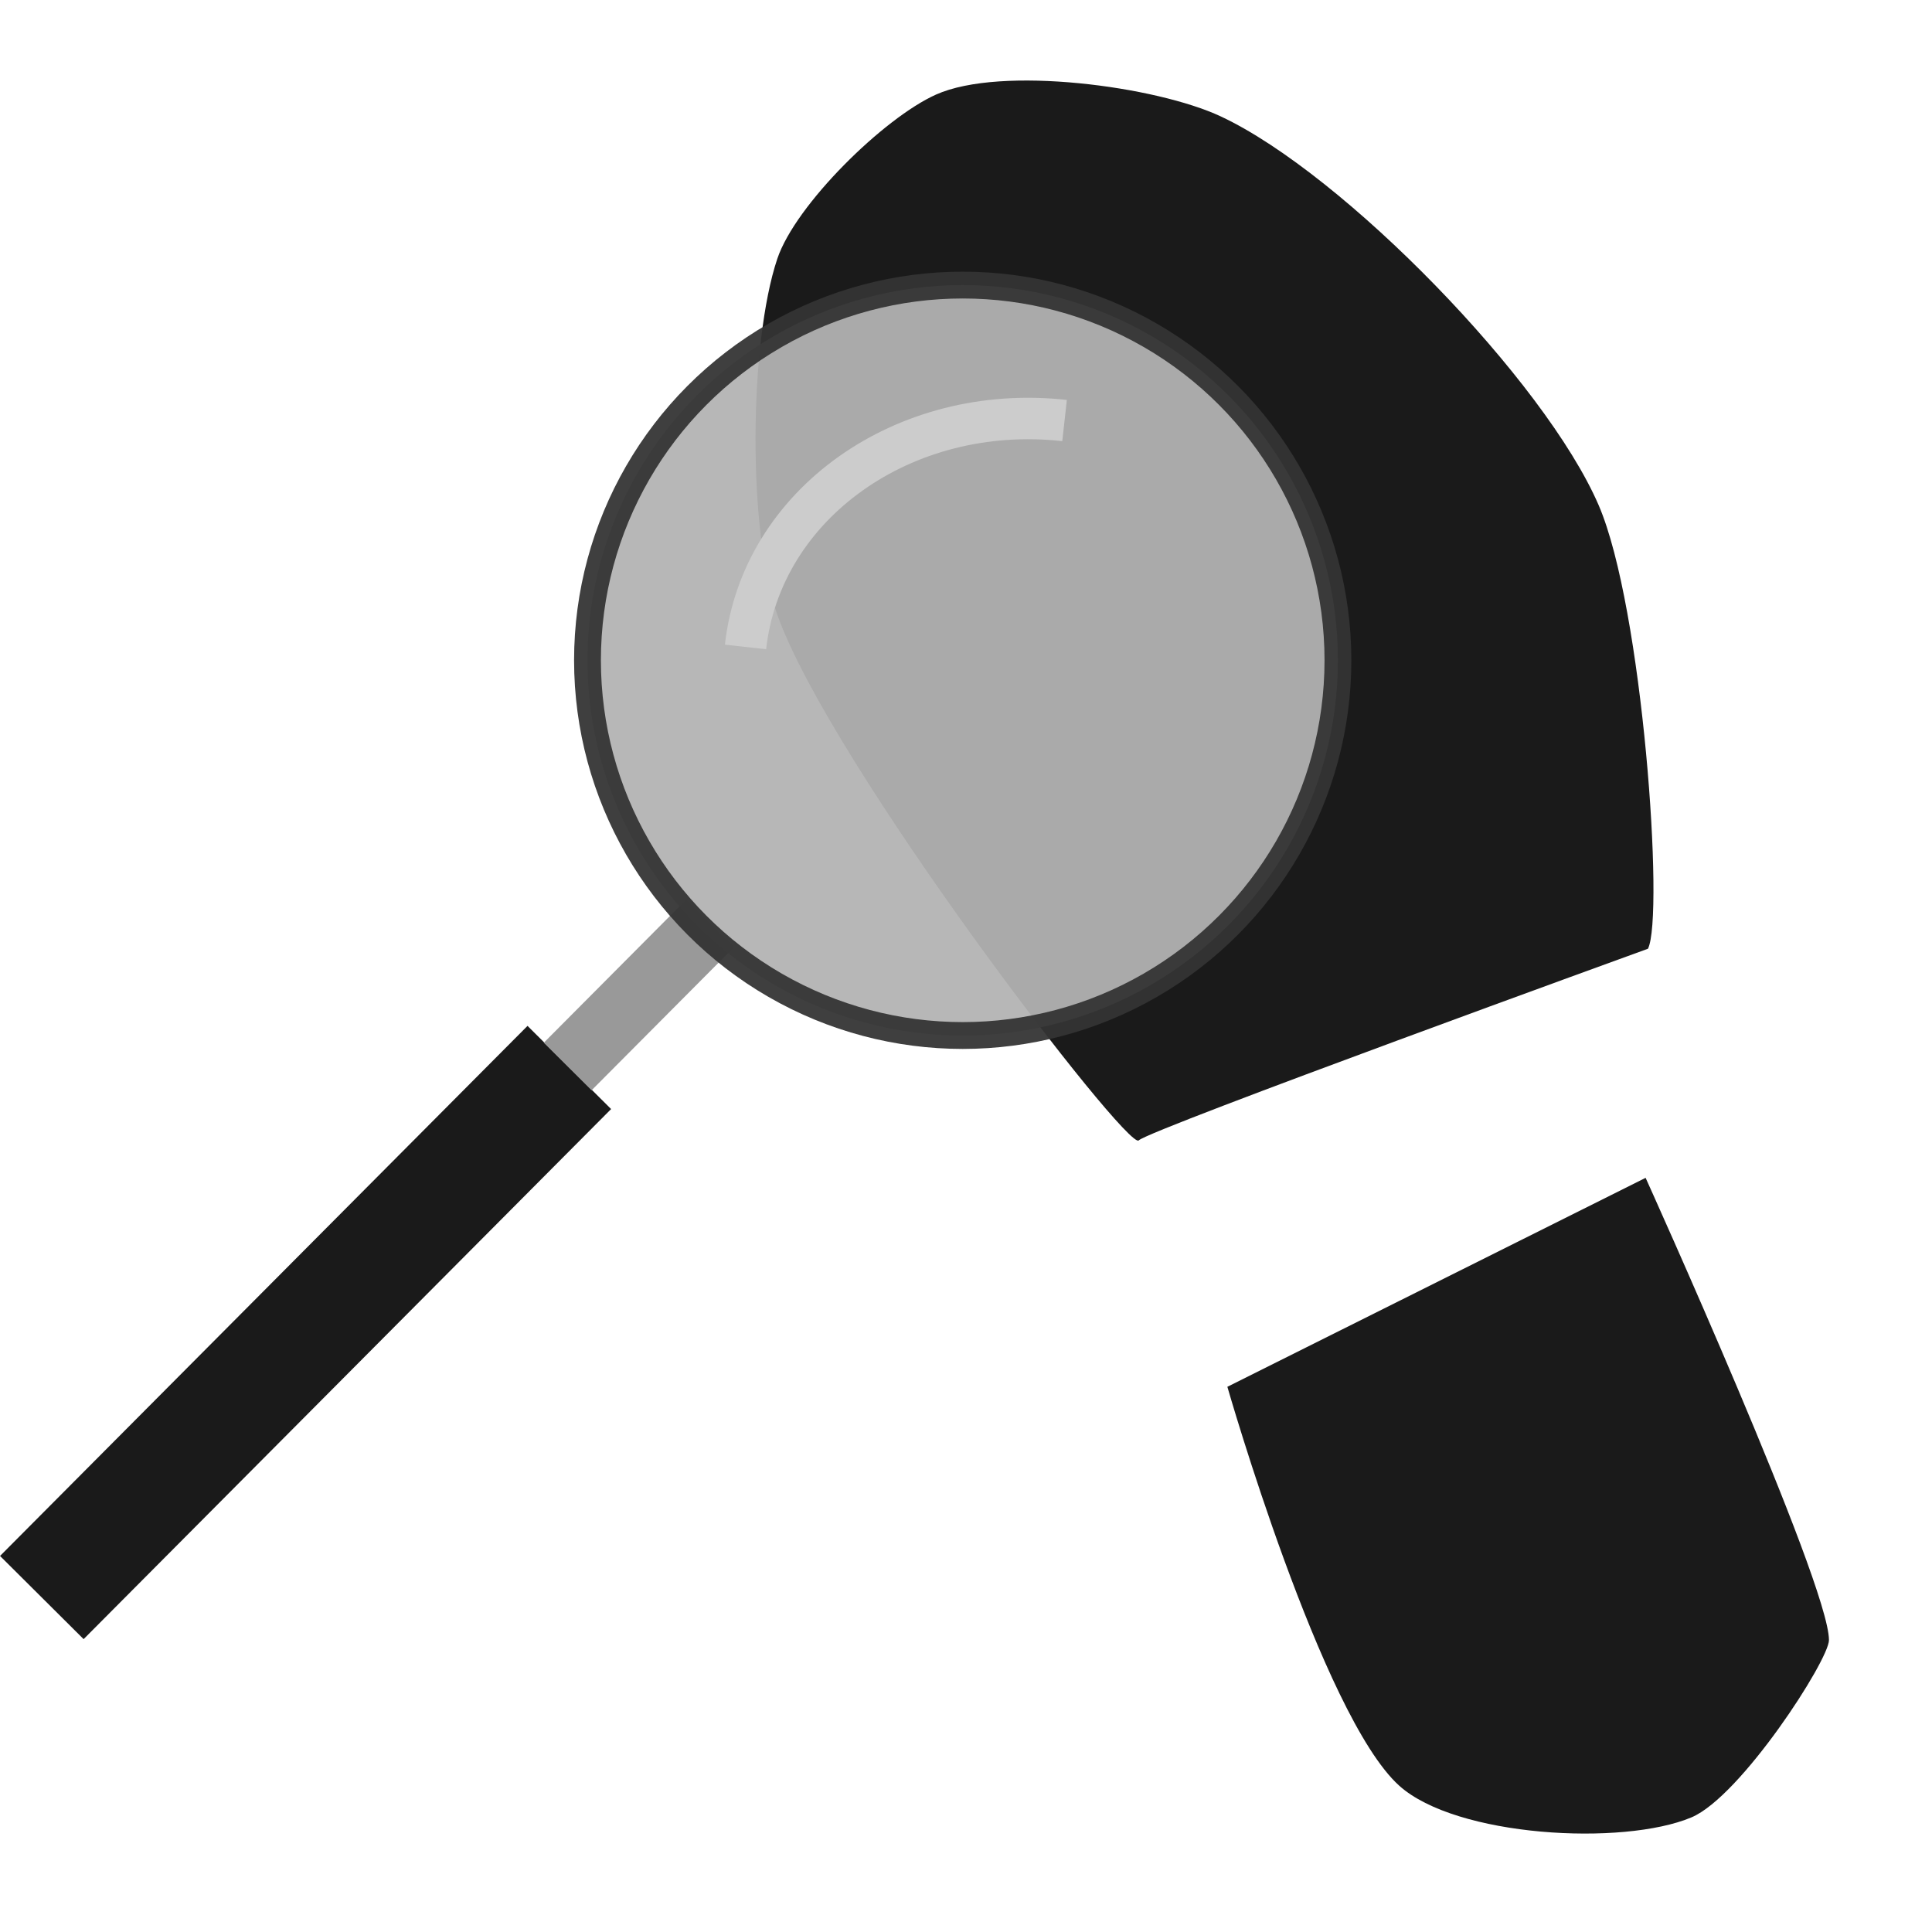 <svg xmlns="http://www.w3.org/2000/svg" viewBox="0 0 600 600"><defs><style>.cls-1{fill:#1a1a1a;}.cls-2{fill:#999;}.cls-3{fill:#b3b3b3;stroke:#333;stroke-width:8.33px;opacity:0.94;}.cls-3,.cls-4{stroke-miterlimit:10;}.cls-4{fill:none;stroke:#ccc;stroke-width:12.88px;}</style></defs><title>detective</title><g id="detective"><g id="schoen"><path class="cls-1" d="M511.79,294.64c5.1-10.2-1.58-105.93-15.31-137.74C479.8,118.25,417.26,54,379.14,36.16c-20.07-9.41-68.18-15.85-88.43-6.8-16.19,7.23-43.67,34.2-49.31,51-8.79,26.2-9.25,84.5,0,110.54C258,237.58,350.23,357.56,353.64,354.16S511.79,294.64,511.79,294.64Z"/><path class="cls-1" d="M511.06,365.79,381.17,430.68s29.31,102.23,53.38,123.89c17.68,15.91,69.45,18.81,90.75,9.83,15.32-6.46,42.7-48.84,42.7-55.06C568,491.64,511.06,365.79,511.06,365.79Z"/></g><g id="vergrootglas"><rect class="cls-1" x="76.57" y="297.69" width="36.62" height="232.24" transform="translate(-129.74 774.07) rotate(-135.14)"/><rect class="cls-2" x="187.94" y="277.62" width="20.94" height="62.72" transform="translate(121.12 667.95) rotate(-135.14)"/><circle class="cls-3" cx="298.98" cy="205.06" r="116.53"/><path class="cls-4" d="M231.53,200.91c4.93-44.39,49.25-75.84,99.08-70.31"/></g></g></svg>
